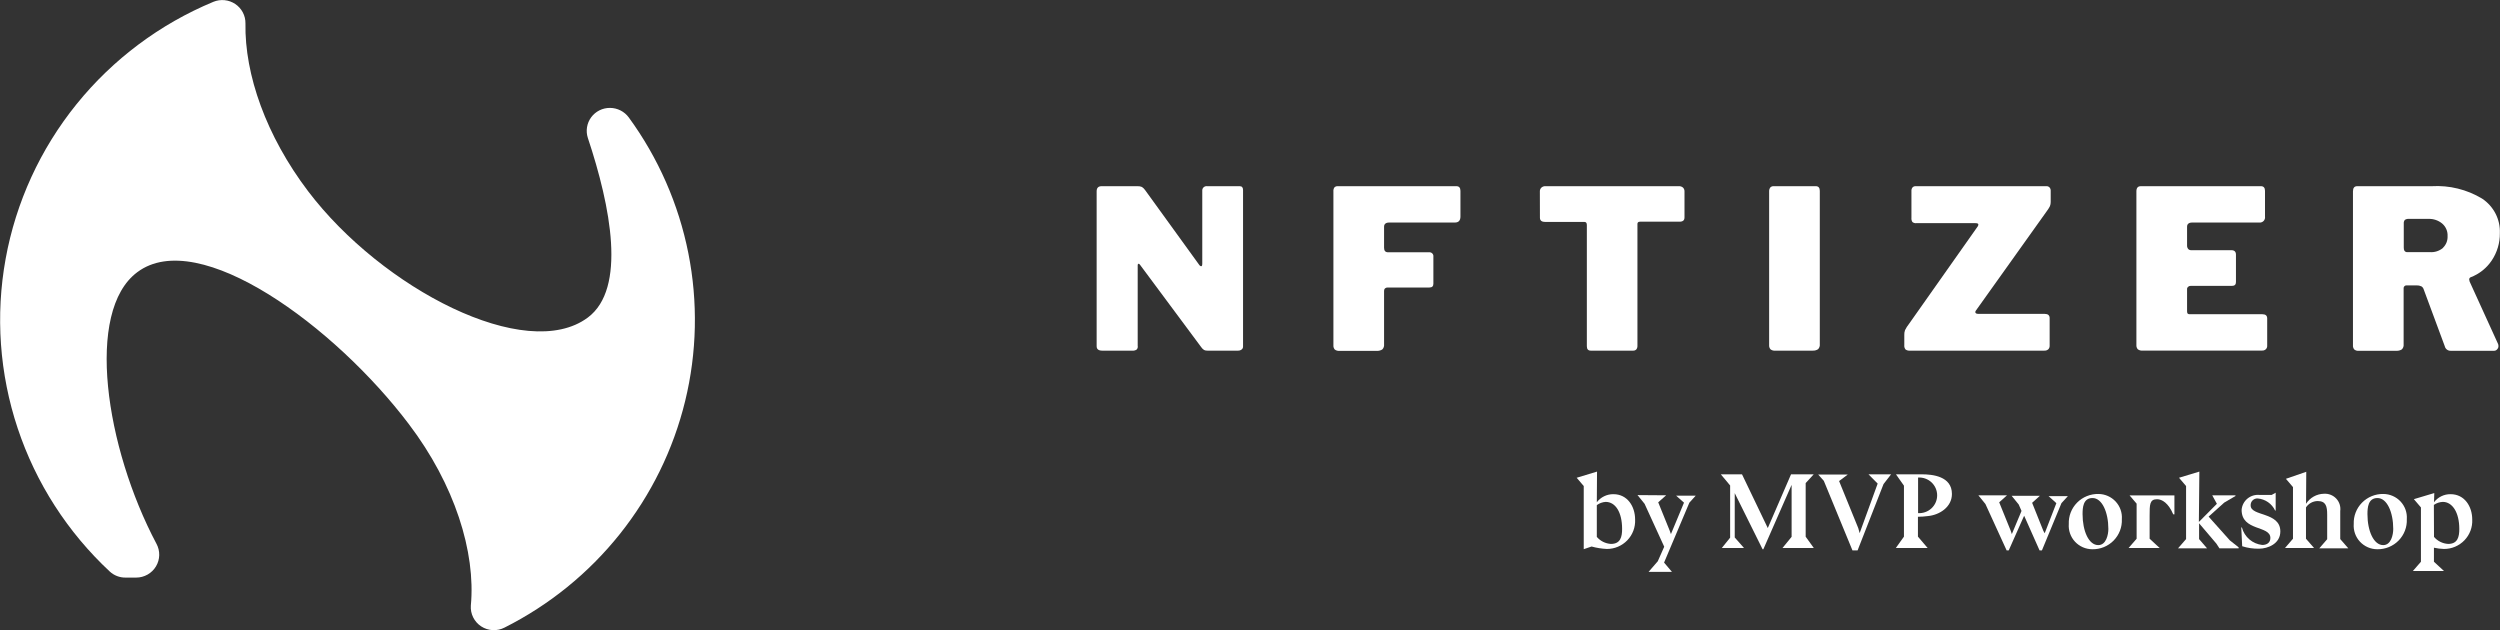 <svg width="365" height="92" viewBox="0 0 365 92" fill="none" xmlns="http://www.w3.org/2000/svg">
<rect x="0" y="0" width="365" height="92" fill="#333333" stroke="none"/>
<g clip-path="url(#clip0_3_48)">
<path d="M233.135 73.328C233.418 72.957 233.785 72.657 234.206 72.453C234.627 72.248 235.09 72.144 235.559 72.15C237.622 72.15 238.726 73.963 238.726 75.847C238.754 76.402 238.668 76.957 238.473 77.478C238.278 77.999 237.979 78.475 237.593 78.878C237.207 79.28 236.742 79.6 236.228 79.819C235.713 80.038 235.159 80.15 234.599 80.149C233.846 80.112 233.098 79.992 232.371 79.791L231.226 80.18V70.962L230.195 69.753L233.166 68.852L233.135 73.328ZM233.135 78.388C233.391 78.688 233.706 78.934 234.06 79.11C234.415 79.286 234.802 79.389 235.198 79.412C236.59 79.412 236.828 78.388 236.828 77.23C236.828 74.782 235.858 73.276 234.424 73.276C233.958 73.307 233.51 73.471 233.135 73.748V78.388Z" fill="white"/>
<path d="M243.254 72.314L242.099 73.338L243.76 77.435L243.956 77.978L245.864 73.389L244.709 72.365H247.577L246.648 73.389L242.955 82.136L244.1 83.488H240.696L242.037 81.942L242.976 79.822L240.108 73.553L239.076 72.283L243.254 72.314Z" fill="white"/>
<path d="M254.622 80.006H251.383L252.6 78.5V70.88L251.239 69.251H254.333L258.098 77.097L261.492 69.251H264.804L263.628 70.531V78.357L264.814 80.006H260.244L261.575 78.377V70.787L257.449 80.19H257.335L253.271 71.996V78.469L254.622 80.006Z" fill="white"/>
<path d="M274.139 70.603L272.798 69.251H276.099L274.996 70.675L271.21 80.354H270.457L266.279 70.204L265.454 69.282H269.776L268.507 70.234L271.303 77.097L271.509 77.834L274.139 70.603Z" fill="white"/>
<path d="M277.977 78.347V70.91L276.811 69.251H280.587C282.113 69.251 284.981 69.517 284.981 72.119C284.981 74.055 283.135 75.192 281.474 75.345C280.992 75.41 280.506 75.445 280.019 75.448V78.347L281.433 80.006H276.791L277.977 78.347ZM280.04 74.915C280.397 74.938 280.755 74.887 281.092 74.766C281.429 74.646 281.737 74.458 281.998 74.215C282.259 73.972 282.467 73.678 282.609 73.352C282.751 73.026 282.824 72.674 282.824 72.319C282.824 71.963 282.751 71.612 282.609 71.285C282.467 70.959 282.259 70.665 281.998 70.422C281.737 70.179 281.429 69.991 281.092 69.871C280.755 69.751 280.397 69.7 280.04 69.722V74.915Z" fill="white"/>
<path d="M288.839 72.314H293.028L291.882 73.338L293.543 77.435L293.729 77.978L295.142 74.598L294.73 73.655L293.698 72.385H297.824L296.69 73.41L298.33 77.507L298.526 77.855L300.228 73.461L299.093 72.436H301.909L300.971 73.461L298.123 80.354H297.773L295.524 75.294L293.275 80.354H292.966L289.871 73.584L288.839 72.314Z" fill="white"/>
<path d="M305.478 80.19C305.004 80.189 304.535 80.09 304.1 79.901C303.665 79.711 303.275 79.435 302.953 79.089C302.63 78.743 302.383 78.335 302.227 77.89C302.07 77.445 302.008 76.973 302.043 76.503C302.021 75.928 302.117 75.355 302.325 74.818C302.534 74.281 302.851 73.793 303.257 73.382C303.662 72.972 304.148 72.648 304.685 72.431C305.221 72.213 305.797 72.107 306.376 72.119C306.848 72.123 307.314 72.224 307.745 72.414C308.177 72.604 308.564 72.88 308.884 73.224C309.204 73.569 309.45 73.975 309.605 74.417C309.761 74.859 309.824 75.329 309.79 75.796C309.816 76.37 309.723 76.944 309.516 77.481C309.31 78.018 308.995 78.507 308.591 78.919C308.187 79.331 307.703 79.656 307.167 79.874C306.632 80.093 306.057 80.201 305.478 80.19ZM304.055 75.069C304.055 77.517 304.952 79.586 306.345 79.586C307.511 79.586 307.82 78.049 307.82 77.23C307.82 74.782 306.902 72.713 305.509 72.713C304.117 72.713 304.055 74.137 304.055 75.079V75.069Z" fill="white"/>
<path d="M317.29 75.089C316.588 73.44 315.66 72.887 314.928 72.887C313.845 72.887 313.845 73.676 313.845 75.274V78.654L315.309 80.006H310.771L311.946 78.654V73.532L310.915 72.324H317.465V75.1L317.29 75.089Z" fill="white"/>
<path d="M321.035 76.206L323.665 73.553L322.984 72.314H326.378V72.416L324.738 73.379L322.458 75.427L325.553 78.889L326.842 79.914V80.057H324.036L323.593 79.371L321.066 76.4V78.705L322.231 80.057H317.991L319.167 78.705V70.962L318.136 69.753L321.107 68.852L321.035 76.206Z" fill="white"/>
<path d="M327.327 77.035C327.506 77.704 327.885 78.304 328.413 78.756C328.941 79.207 329.595 79.489 330.288 79.565C330.938 79.565 331.474 79.248 331.474 78.541C331.474 76.687 327.276 77.588 327.276 74.444C327.299 74.126 327.386 73.817 327.533 73.533C327.679 73.25 327.882 72.999 328.128 72.795C328.375 72.591 328.66 72.439 328.968 72.348C329.275 72.256 329.598 72.227 329.916 72.262H331.66L332.248 71.935V74.536H332.165C331.935 74.047 331.58 73.627 331.134 73.317C330.689 73.008 330.169 72.821 329.628 72.775C329.49 72.765 329.352 72.786 329.222 72.834C329.093 72.882 328.976 72.957 328.878 73.054C328.78 73.151 328.705 73.268 328.656 73.396C328.607 73.525 328.587 73.662 328.596 73.799C328.596 75.417 332.929 74.71 332.929 77.588C332.929 79.401 331.082 80.108 329.834 80.108C328.994 80.128 328.157 80.007 327.358 79.75L327.224 76.984L327.327 77.035Z" fill="white"/>
<path d="M336.683 73.553C336.962 73.113 337.347 72.749 337.802 72.493C338.258 72.238 338.77 72.098 339.293 72.088C339.626 72.066 339.959 72.117 340.269 72.238C340.579 72.359 340.858 72.546 341.086 72.787C341.314 73.028 341.485 73.317 341.588 73.632C341.69 73.947 341.72 74.28 341.676 74.608V78.705L342.852 80.057H338.613L339.768 78.725V75.141C339.768 73.932 339.593 73.153 338.375 73.153C338.036 73.158 337.704 73.245 337.407 73.408C337.11 73.57 336.858 73.803 336.673 74.085V78.654L337.849 80.006H333.609L334.775 78.654V71.115L333.743 69.906L336.714 68.882L336.683 73.553Z" fill="white"/>
<path d="M347.082 80.19C346.607 80.189 346.138 80.09 345.703 79.901C345.269 79.711 344.878 79.435 344.556 79.089C344.233 78.743 343.986 78.335 343.83 77.89C343.674 77.445 343.611 76.973 343.646 76.503C343.624 75.93 343.719 75.358 343.927 74.823C344.134 74.288 344.449 73.8 344.853 73.39C345.256 72.98 345.74 72.655 346.274 72.437C346.808 72.218 347.381 72.11 347.958 72.119C348.432 72.121 348.9 72.219 349.334 72.408C349.768 72.597 350.158 72.872 350.48 73.217C350.802 73.561 351.05 73.968 351.207 74.412C351.364 74.856 351.428 75.327 351.394 75.796C351.419 76.37 351.326 76.944 351.12 77.481C350.913 78.018 350.599 78.507 350.195 78.919C349.791 79.331 349.306 79.656 348.771 79.874C348.235 80.093 347.66 80.201 347.082 80.19ZM345.648 75.069C345.648 77.517 346.556 79.586 347.948 79.586C349.114 79.586 349.413 78.049 349.413 77.23C349.413 74.782 348.505 72.713 347.113 72.713C345.72 72.713 345.648 74.137 345.648 75.079V75.069Z" fill="white"/>
<path d="M355.365 73.328C355.646 72.957 356.011 72.658 356.431 72.453C356.85 72.248 357.312 72.144 357.779 72.15C359.842 72.15 360.946 73.963 360.946 75.847C360.974 76.402 360.888 76.957 360.693 77.478C360.498 77.999 360.199 78.475 359.813 78.878C359.427 79.28 358.963 79.6 358.448 79.819C357.933 80.038 357.379 80.15 356.82 80.149C356.327 80.134 355.836 80.072 355.355 79.965V82.013L356.82 83.365H352.281L353.457 82.013V74.086L352.425 72.877L355.406 71.986L355.365 73.328ZM355.365 78.388C355.621 78.689 355.935 78.935 356.29 79.111C356.645 79.287 357.032 79.39 357.428 79.412C358.821 79.412 359.058 78.388 359.058 77.23C359.058 74.782 358.027 73.276 356.655 73.276C356.184 73.293 355.728 73.446 355.345 73.717L355.365 78.388Z" fill="white"/>
<path d="M180.999 27.184C181.319 27.184 181.484 27.369 181.484 27.737V50.609C181.486 50.691 181.468 50.771 181.432 50.844C181.396 50.917 181.343 50.98 181.278 51.029C181.123 51.144 180.934 51.202 180.741 51.193H176.275C176.111 51.2 175.949 51.169 175.8 51.101C175.641 50.999 175.504 50.867 175.398 50.712L166.433 38.646C166.351 38.533 166.268 38.492 166.206 38.513C166.145 38.533 166.103 38.594 166.103 38.707V50.486C166.124 50.582 166.122 50.681 166.097 50.775C166.072 50.87 166.025 50.957 165.959 51.029C165.776 51.158 165.552 51.217 165.33 51.193H160.925C160.378 51.193 160.11 50.978 160.11 50.548V27.932C160.11 27.44 160.347 27.184 160.832 27.184H166.083C166.302 27.173 166.52 27.212 166.722 27.297C166.91 27.421 167.072 27.581 167.197 27.768L175.016 38.574C175.14 38.769 175.264 38.871 175.377 38.871C175.491 38.871 175.532 38.728 175.532 38.451V27.87C175.521 27.775 175.533 27.678 175.566 27.588C175.599 27.498 175.652 27.417 175.722 27.35C175.792 27.284 175.876 27.234 175.968 27.206C176.061 27.177 176.158 27.169 176.254 27.184H180.999Z" fill="white"/>
<path d="M194.812 27.379C194.869 27.316 194.939 27.265 195.017 27.232C195.095 27.198 195.18 27.182 195.266 27.184H212.637C213.029 27.184 213.225 27.42 213.225 27.87V31.619C213.225 32.203 212.947 32.49 212.41 32.49H202.827C202.332 32.49 202.074 32.705 202.074 33.104V36.177C202.074 36.618 202.27 36.833 202.662 36.833H208.624C208.713 36.821 208.802 36.83 208.887 36.858C208.971 36.886 209.047 36.933 209.11 36.996C209.173 37.058 209.221 37.134 209.249 37.218C209.278 37.301 209.286 37.391 209.274 37.478V41.422C209.274 41.79 209.089 41.975 208.697 41.975H202.6C202.465 41.968 202.332 42.012 202.229 42.097C202.178 42.142 202.138 42.198 202.111 42.26C202.085 42.322 202.072 42.389 202.074 42.456V50.292C202.088 50.424 202.072 50.558 202.027 50.684C201.983 50.81 201.911 50.924 201.816 51.019C201.574 51.173 201.288 51.245 201.001 51.224H195.565C195.318 51.25 195.07 51.181 194.874 51.029C194.73 50.858 194.659 50.637 194.678 50.415V27.932C194.66 27.738 194.707 27.544 194.812 27.379Z" fill="white"/>
<path d="M224.82 27.932C224.817 27.833 224.835 27.735 224.872 27.643C224.91 27.551 224.966 27.468 225.037 27.399C225.116 27.324 225.21 27.266 225.313 27.229C225.416 27.192 225.526 27.177 225.635 27.184H245.121C245.232 27.178 245.343 27.193 245.448 27.23C245.552 27.267 245.648 27.325 245.73 27.399C245.867 27.543 245.941 27.734 245.936 27.932V31.752C245.936 32.162 245.699 32.367 245.225 32.367H239.458C239.19 32.367 239.066 32.48 239.066 32.695V50.486C239.076 50.678 239.018 50.866 238.901 51.019C238.841 51.077 238.77 51.123 238.692 51.153C238.614 51.183 238.531 51.197 238.447 51.193H232.258C231.866 51.193 231.68 50.978 231.68 50.548V32.848C231.68 32.551 231.556 32.398 231.319 32.398H225.583C225.078 32.398 224.83 32.193 224.83 31.783L224.82 27.932Z" fill="white"/>
<path d="M265.113 27.184C265.495 27.184 265.691 27.42 265.691 27.87V50.261C265.705 50.394 265.689 50.528 265.644 50.653C265.6 50.779 265.527 50.894 265.433 50.988C265.191 51.142 264.905 51.214 264.618 51.193H259.182C258.934 51.219 258.687 51.15 258.49 50.998C258.346 50.827 258.276 50.606 258.294 50.384V27.932C258.286 27.734 258.344 27.54 258.459 27.379C258.516 27.316 258.586 27.265 258.665 27.232C258.743 27.198 258.828 27.182 258.913 27.184H265.113Z" fill="white"/>
<path d="M278.214 51.029C278.14 50.94 278.085 50.837 278.054 50.726C278.022 50.615 278.013 50.498 278.028 50.384V48.929C278.014 48.683 278.05 48.436 278.132 48.202C278.294 47.875 278.491 47.566 278.72 47.28L288.757 33.043C288.808 32.963 288.837 32.871 288.839 32.777C288.839 32.644 288.695 32.582 288.416 32.582H279.782C279.579 32.604 279.375 32.545 279.215 32.418C279.096 32.236 279.045 32.019 279.07 31.804V27.87C279.058 27.69 279.113 27.511 279.225 27.369C279.279 27.308 279.346 27.261 279.421 27.229C279.496 27.197 279.577 27.182 279.658 27.184H298.783C298.868 27.18 298.953 27.194 299.031 27.226C299.11 27.258 299.18 27.307 299.237 27.369C299.35 27.5 299.409 27.668 299.402 27.84V29.489C299.405 29.699 299.367 29.908 299.289 30.103C299.162 30.352 299.014 30.588 298.845 30.81L288.458 45.375C288.417 45.432 288.396 45.5 288.396 45.57C288.396 45.734 288.55 45.826 288.85 45.826H298.526C299 45.826 299.248 46.031 299.248 46.441V50.486C299.251 50.58 299.235 50.674 299.202 50.762C299.168 50.85 299.117 50.93 299.052 50.998C298.972 51.068 298.879 51.122 298.778 51.155C298.677 51.188 298.57 51.201 298.464 51.193H278.864C278.635 51.218 278.404 51.16 278.214 51.029Z" fill="white"/>
<path d="M312.565 27.184H330.102C330.494 27.184 330.69 27.42 330.69 27.87V31.619C330.708 31.735 330.7 31.854 330.664 31.965C330.629 32.077 330.567 32.179 330.485 32.264C330.403 32.348 330.303 32.412 330.192 32.452C330.08 32.491 329.961 32.504 329.844 32.49H320.065C319.57 32.49 319.312 32.705 319.312 33.105V35.849C319.305 36.031 319.363 36.209 319.477 36.351C319.53 36.41 319.596 36.455 319.669 36.486C319.742 36.516 319.821 36.529 319.9 36.526H325.769C326.223 36.526 326.45 36.741 326.45 37.181V41.186C326.45 41.555 326.254 41.739 325.862 41.739H319.838C319.77 41.735 319.702 41.744 319.638 41.767C319.574 41.79 319.516 41.826 319.467 41.872C319.417 41.909 319.377 41.957 319.35 42.012C319.323 42.067 319.31 42.128 319.312 42.19V45.426C319.302 45.551 319.331 45.677 319.394 45.785C319.481 45.855 319.592 45.888 319.704 45.877H330.298C330.773 45.877 331.01 46.082 331.01 46.492V50.476C331.016 50.57 331.001 50.665 330.967 50.753C330.934 50.841 330.881 50.922 330.814 50.988C330.737 51.059 330.645 51.113 330.546 51.146C330.446 51.18 330.341 51.192 330.236 51.183H312.803C312.556 51.209 312.308 51.14 312.111 50.988C311.967 50.817 311.897 50.596 311.915 50.374V27.932C311.915 27.44 312.122 27.184 312.565 27.184Z" fill="white"/>
<path d="M364.773 50.517C364.776 50.606 364.762 50.694 364.73 50.777C364.698 50.859 364.649 50.935 364.587 50.998C364.535 51.065 364.467 51.119 364.39 51.156C364.314 51.194 364.229 51.213 364.144 51.214H357.82C357.615 51.225 357.413 51.163 357.25 51.039C357.087 50.915 356.975 50.737 356.933 50.538L353.838 42.19C353.779 42.025 353.662 41.886 353.508 41.8C353.295 41.703 353.062 41.657 352.828 41.667H351.321C351.266 41.665 351.211 41.676 351.161 41.7C351.111 41.723 351.067 41.757 351.033 41.8C350.977 41.864 350.941 41.942 350.929 42.026V50.282C350.943 50.414 350.927 50.548 350.883 50.674C350.838 50.8 350.766 50.914 350.672 51.009C350.429 51.163 350.143 51.234 349.857 51.214H344.389C344.27 51.229 344.149 51.22 344.033 51.186C343.918 51.153 343.811 51.096 343.719 51.019C343.578 50.846 343.512 50.625 343.533 50.404V27.932C343.533 27.44 343.739 27.184 344.152 27.184H355.035C357.607 27.034 360.165 27.662 362.37 28.987C363.206 29.536 363.886 30.29 364.343 31.177C364.801 32.063 365.02 33.052 364.979 34.047C364.997 35.463 364.583 36.852 363.793 38.031C363.044 39.151 361.963 40.01 360.698 40.489C360.637 40.516 360.586 40.561 360.551 40.618C360.516 40.675 360.499 40.74 360.502 40.807C360.509 40.908 360.53 41.008 360.564 41.104L364.691 50.158C364.749 50.269 364.777 50.392 364.773 50.517ZM356.675 36.177C356.901 35.957 357.078 35.691 357.194 35.398C357.309 35.105 357.361 34.791 357.346 34.477C357.365 34.127 357.303 33.778 357.163 33.456C357.024 33.134 356.811 32.849 356.541 32.623C355.987 32.172 355.287 31.935 354.571 31.957H351.703C351.497 31.939 351.29 31.99 351.115 32.101C351.056 32.169 351.01 32.249 350.982 32.335C350.954 32.421 350.943 32.512 350.95 32.602V36.126C350.935 36.309 350.978 36.492 351.074 36.648C351.128 36.708 351.195 36.754 351.27 36.783C351.346 36.811 351.427 36.821 351.507 36.812H354.767C355.459 36.862 356.144 36.642 356.675 36.198V36.177Z" fill="white"/>
<path d="M89.045 15.753C88.512 15.752 87.986 15.876 87.51 16.115C87.035 16.354 86.623 16.702 86.309 17.13C85.995 17.558 85.787 18.053 85.704 18.576C85.62 19.099 85.662 19.634 85.826 20.137C89.179 30.206 91.49 42.128 85.826 46.359C76.842 53.068 55.777 42.149 44.987 27.922C38.859 19.84 35.703 10.878 35.837 3.411C35.844 2.854 35.712 2.305 35.452 1.812C35.192 1.318 34.813 0.897 34.349 0.585C33.884 0.273 33.349 0.081 32.792 0.025C32.234 -0.03 31.671 0.053 31.153 0.266C23.347 3.511 16.483 8.644 11.185 15.197C5.888 21.749 2.326 29.514 0.823 37.783C-0.679 46.053 -0.073 54.564 2.585 62.541C5.242 70.519 9.868 77.709 16.041 83.458C16.662 84.025 17.477 84.336 18.321 84.328H19.878C20.463 84.328 21.037 84.176 21.544 83.889C22.052 83.602 22.476 83.189 22.774 82.69C23.073 82.191 23.236 81.624 23.247 81.044C23.258 80.464 23.118 79.891 22.839 79.381C15.391 65.328 12.379 45.437 20.054 39.732C29.028 33.023 48.938 47.68 59.697 61.928C66.382 70.736 69.476 80.59 68.744 88.415C68.701 89.008 68.818 89.602 69.083 90.135C69.348 90.669 69.751 91.123 70.251 91.45C70.751 91.778 71.33 91.967 71.928 91.999C72.526 92.031 73.122 91.904 73.654 91.631C80.198 88.34 85.946 83.678 90.5 77.967C95.054 72.256 98.306 65.632 100.032 58.552C101.758 51.472 101.917 44.105 100.497 36.958C99.078 29.811 96.114 23.056 91.81 17.157C91.493 16.723 91.078 16.369 90.597 16.125C90.117 15.881 89.585 15.754 89.045 15.753Z" fill="white"/>
</g>
<defs>
<clipPath id="clip0_3_48">
<rect width="365" height="92" fill="white"/>
</clipPath>
</defs>
</svg>
